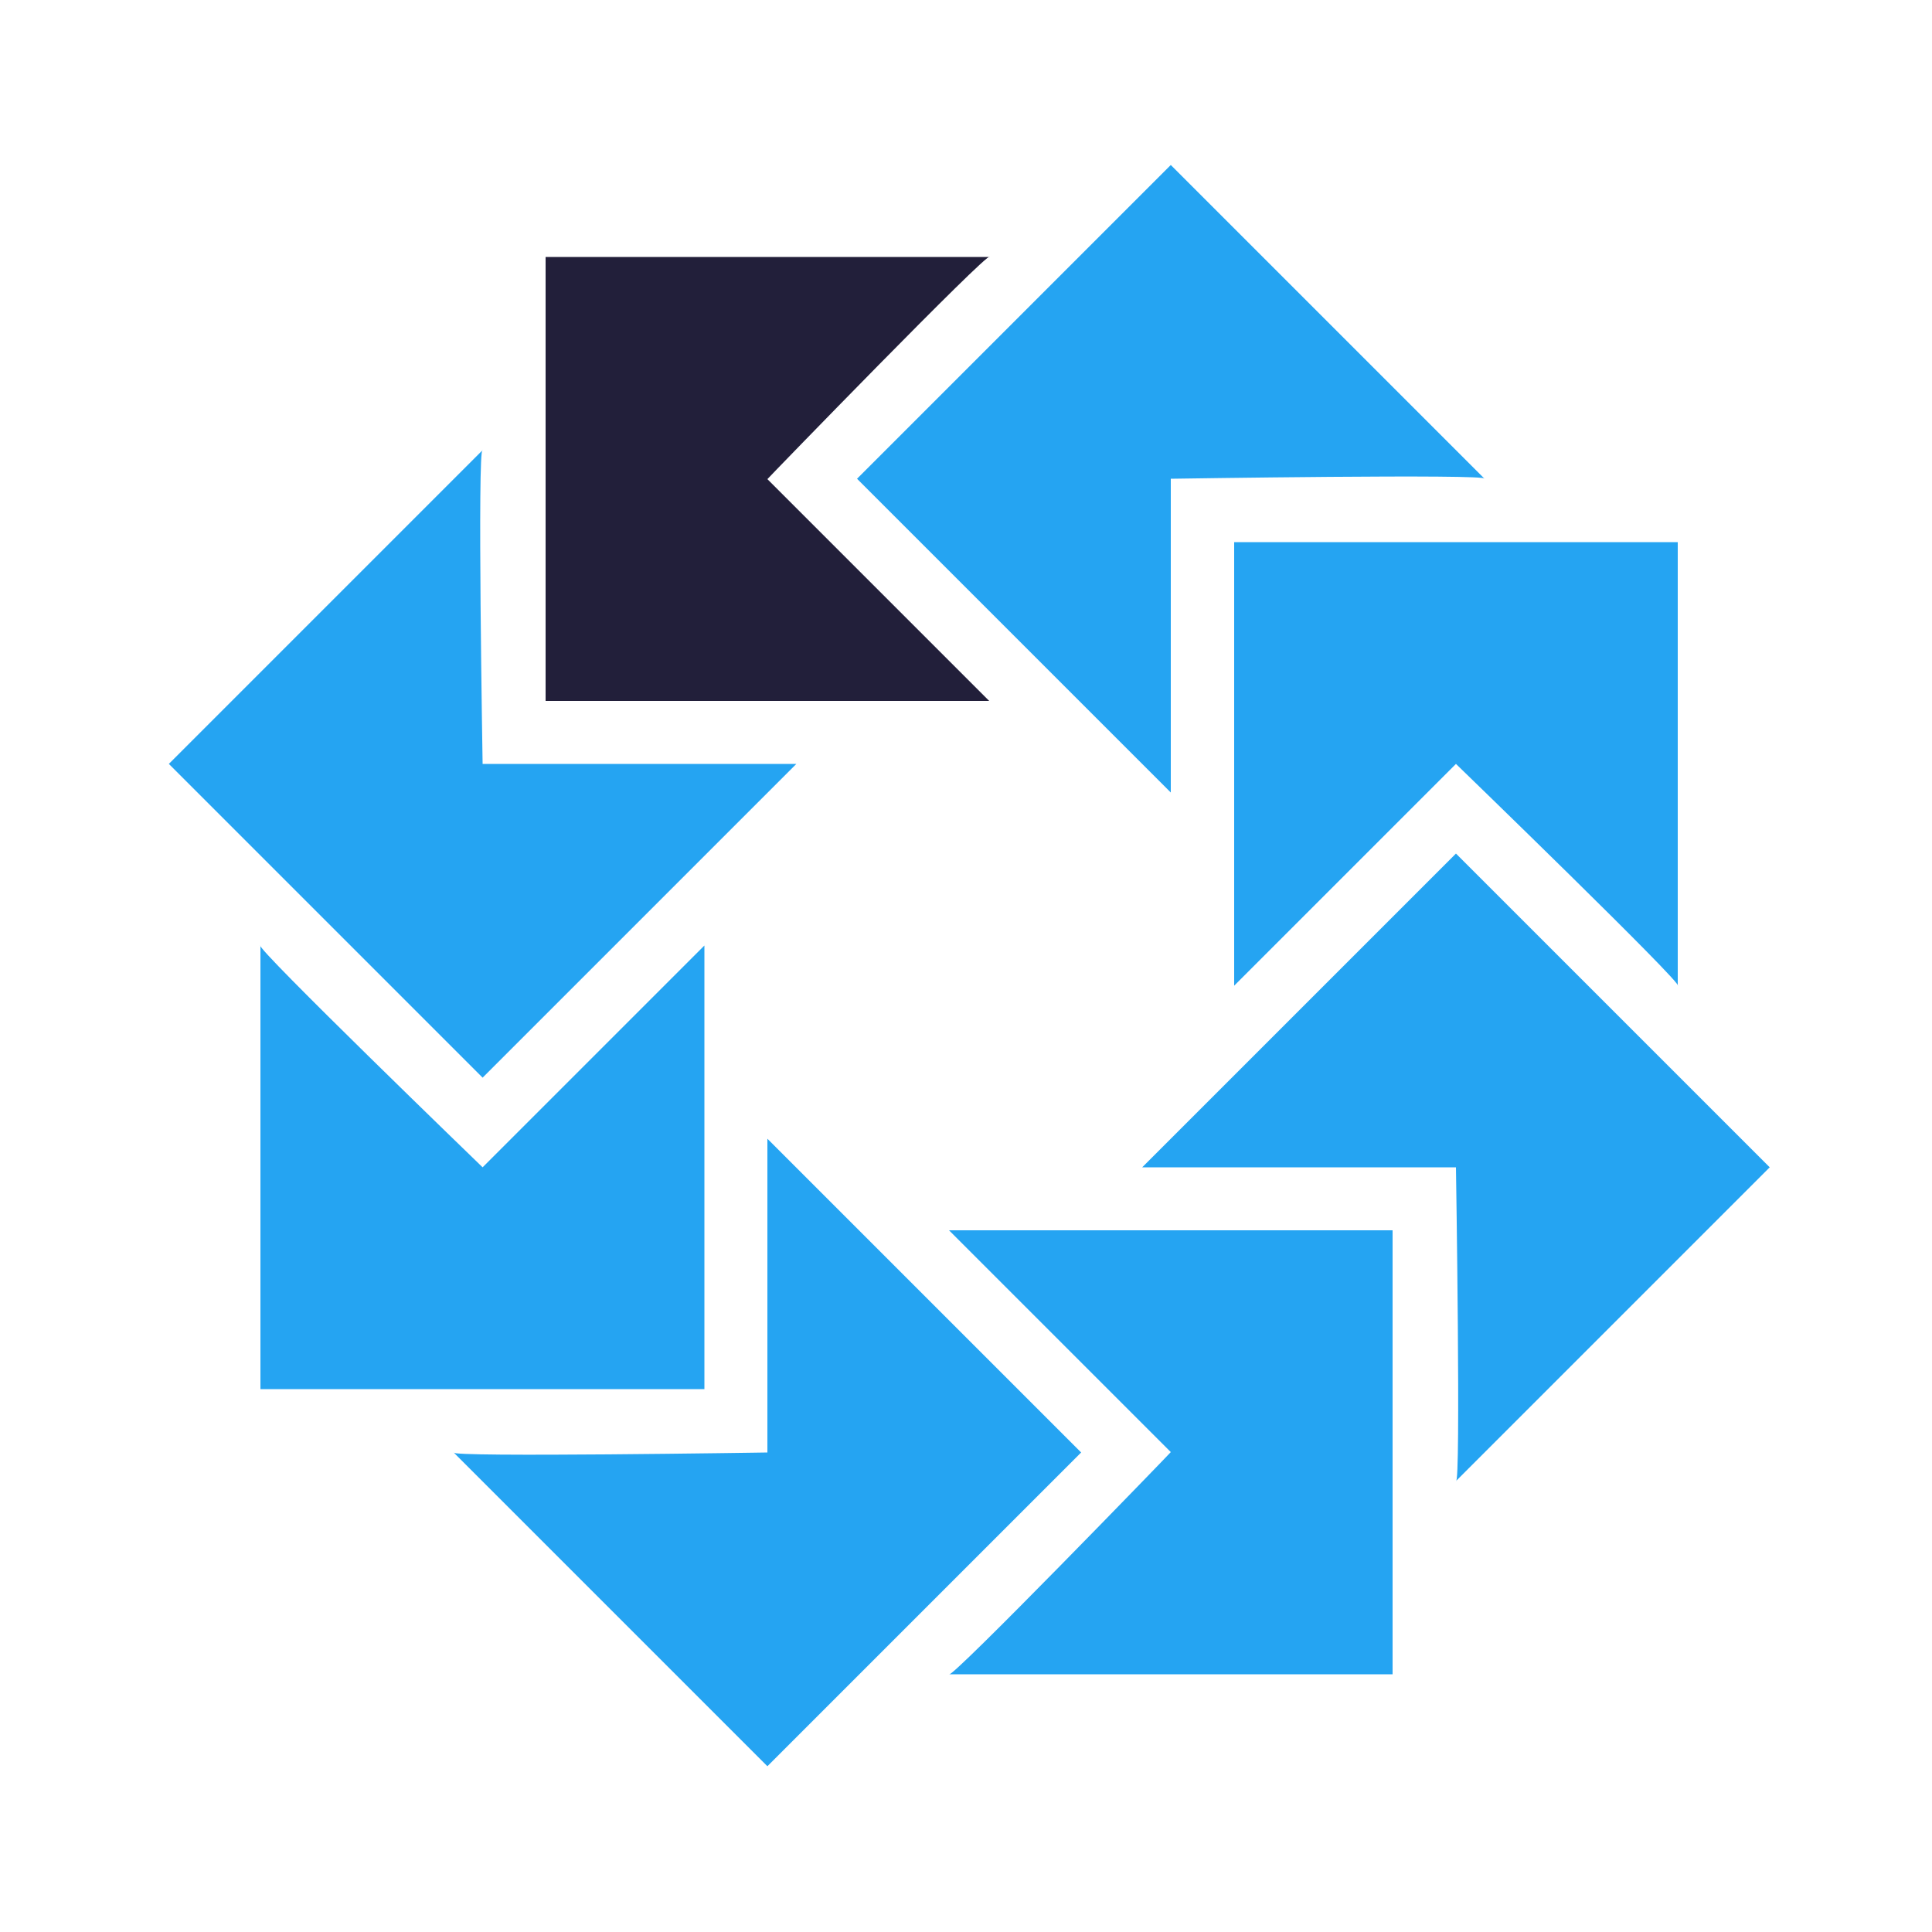 <?xml version="1.0" encoding="utf-8"?>
<!-- Generator: Adobe Illustrator 21.0.2, SVG Export Plug-In . SVG Version: 6.00 Build 0)  -->
<svg version="1.1" id="Layer_1" xmlns="http://www.w3.org/2000/svg" xmlns:xlink="http://www.w3.org/1999/xlink" x="0px" y="0px"
	 viewBox="0 0 500 500" style="enable-background:new 0 0 500 500;" xml:space="preserve">
<style type="text/css">
	.st0{fill:#25A4F2;}
	.st1{fill:#221F3A;}
</style>
<g>
	<path class="st0" d="M384.2,123.9L303,42.7l-81.2,81.2l81.2,81.2v-81.2C303,123.9,385.6,122.6,384.2,123.9z"/>
</g>
<g>
	<path class="st0" d="M434.2,255.1V140.3H319.4v114.8l57.4-57.4C376.8,197.7,436.1,255.1,434.2,255.1z"/>
</g>
<g>
	<path class="st0" d="M376.8,383.3l81.2-81.2l-81.2-81.2l-81.2,81.2h81.2C376.8,302.1,378.1,384.6,376.8,383.3z"/>
</g>
<g>
	<path class="st0" d="M245.6,433.3h114.8V318.4H245.6l57.4,57.4C303,375.9,245.6,435.2,245.6,433.3z"/>
</g>
<g>
	<path class="st0" d="M117.4,375.9l81.2,81.2l81.2-81.2l-81.2-81.2v81.2C198.7,375.9,116.1,377.2,117.4,375.9z"/>
</g>
<g>
	<path class="st0" d="M67.4,244.7v114.8h114.9V244.7l-57.4,57.4C124.9,302.1,65.5,244.7,67.4,244.7z"/>
</g>
<g>
	<path class="st0" d="M124.9,116.5l-81.2,81.2l81.2,81.2l81.2-81.2h-81.2C124.9,197.7,123.5,115.2,124.9,116.5z"/>
</g>
<g>
	<g>
		<path class="st1" d="M256.1,66.5H141.2v114.9h114.8l-57.4-57.4C198.6,123.9,256.1,64.6,256.1,66.5z"/>
	</g>
</g>
</svg>
